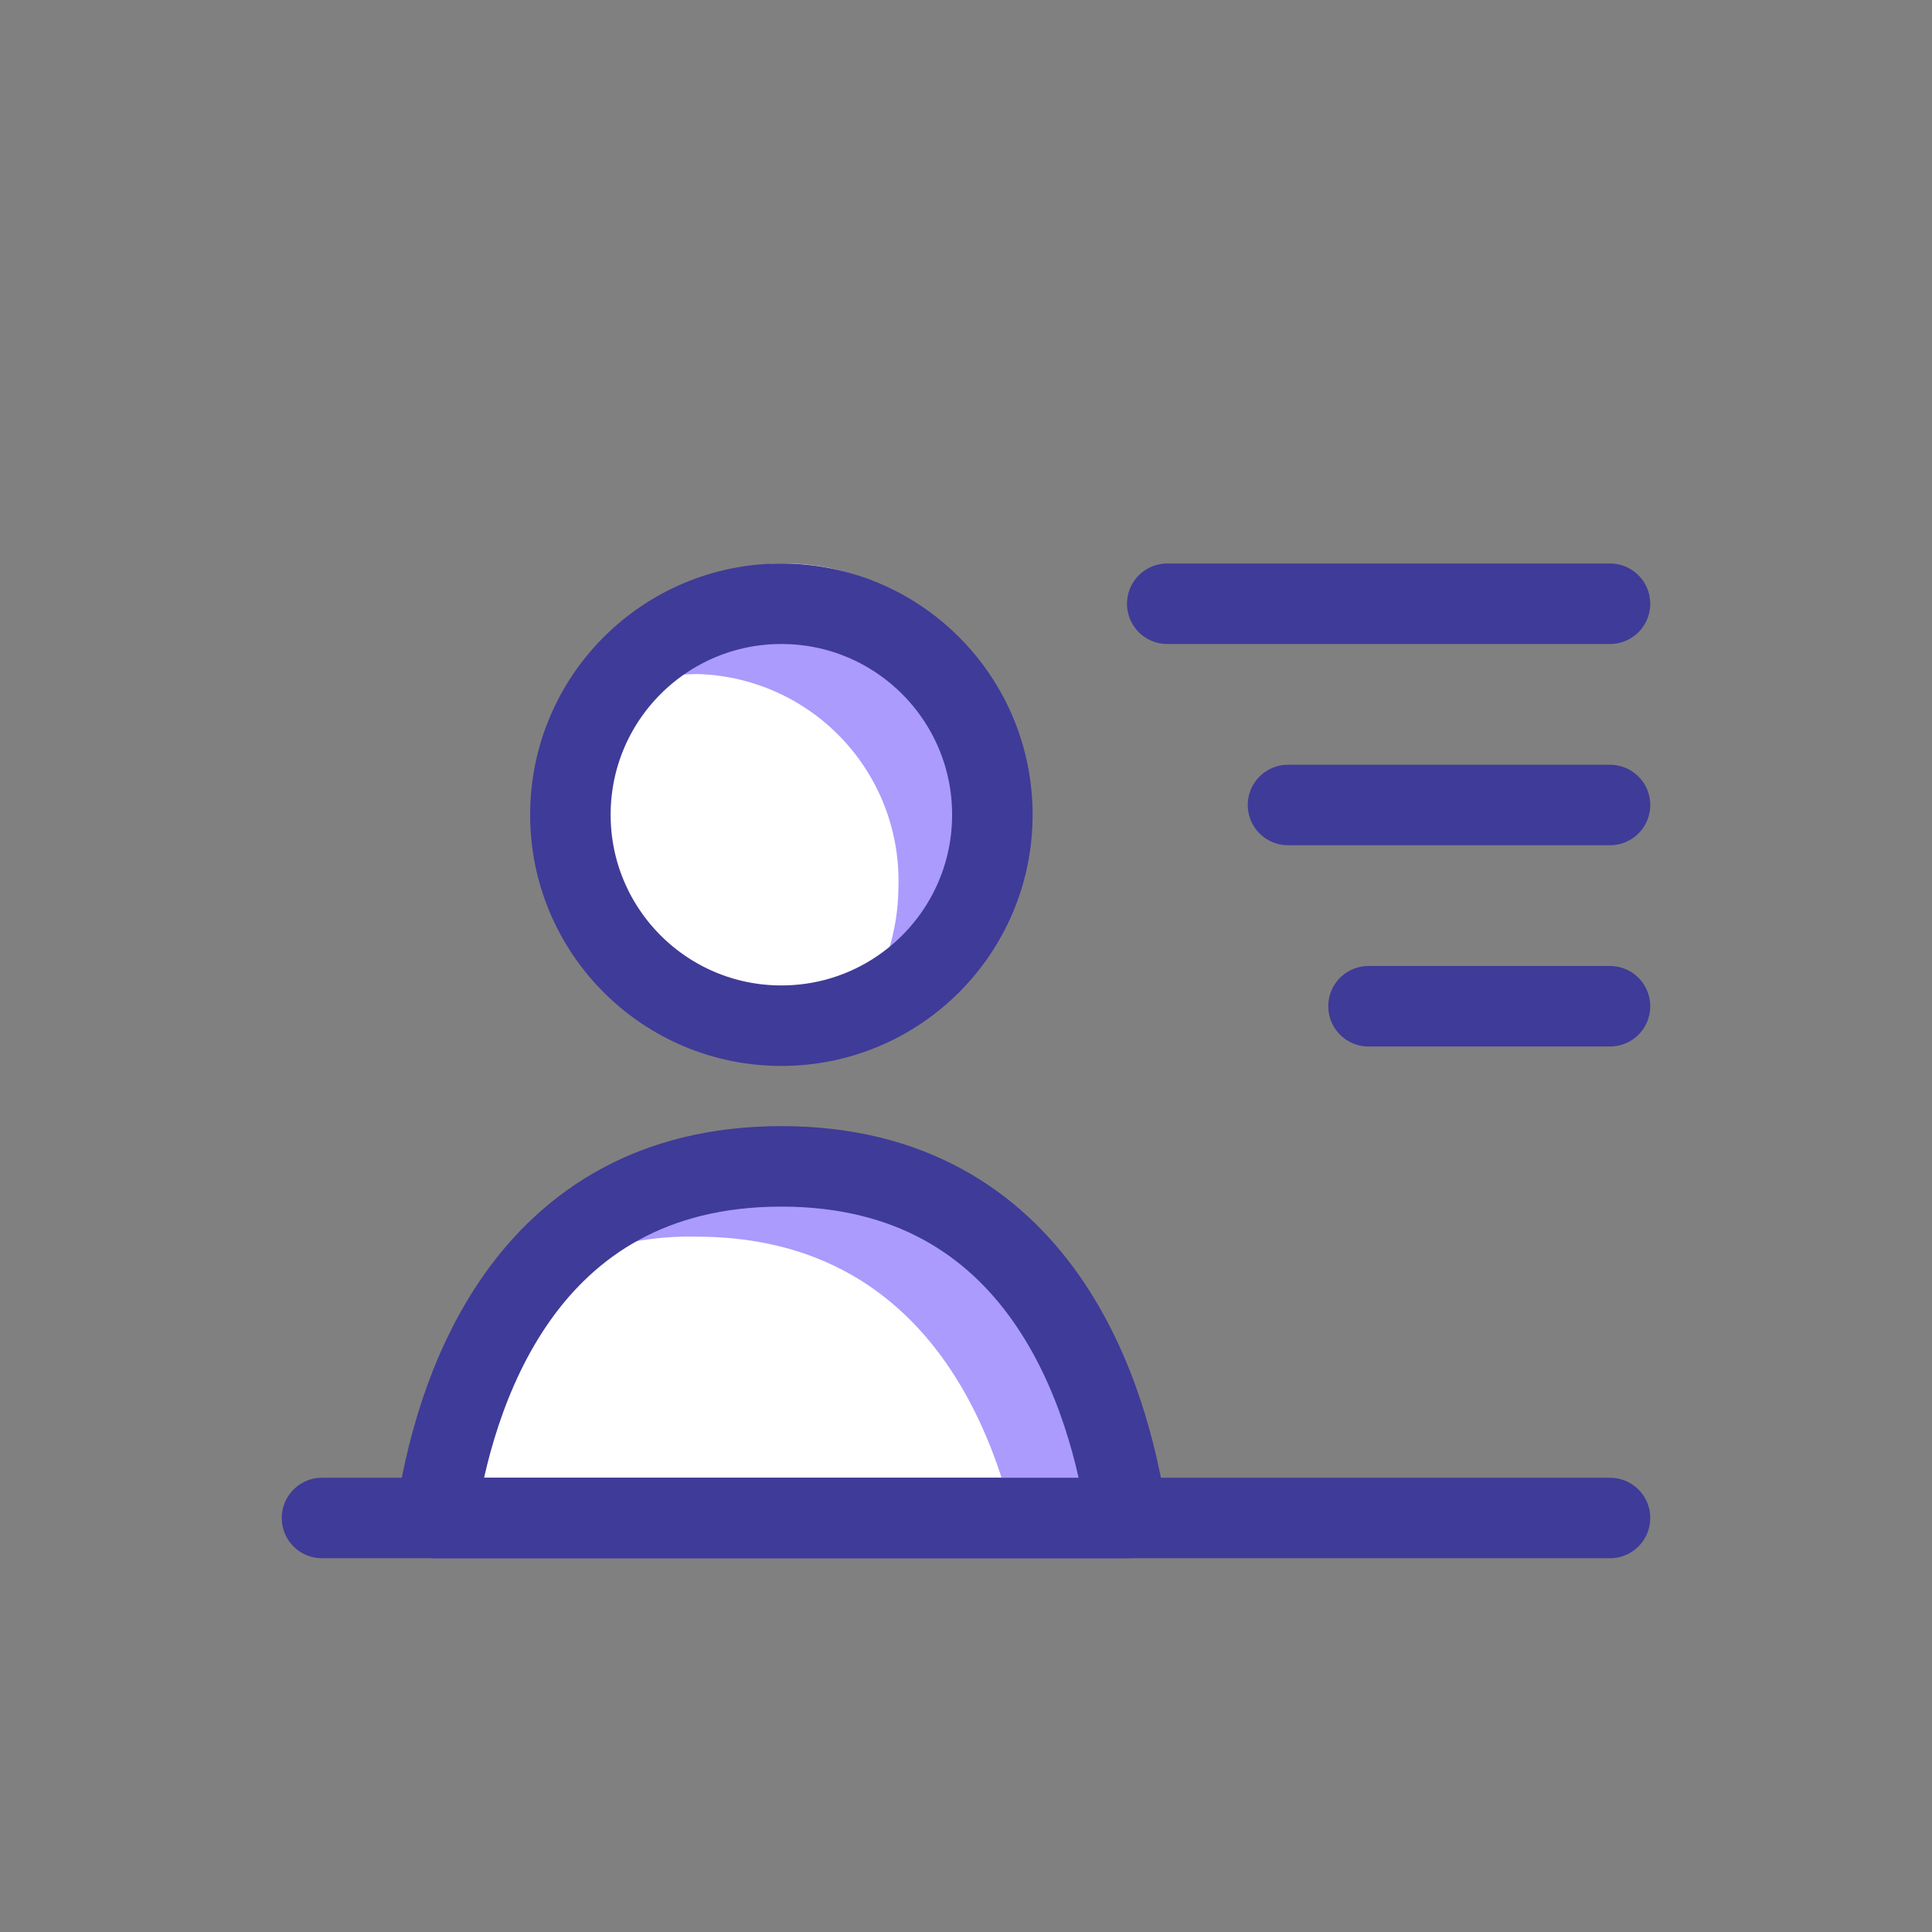 <svg width="48" height="48" viewBox="0 0 48 48" fill="none" xmlns="http://www.w3.org/2000/svg">
<rect x="0" y="0" width="48" height="48" fill="#808080" stroke="none"/>
<path d="M19.5 25C22.538 25 25 22.538 25 19.5C25 16.462 22.538 14 19.5 14C16.462 14 14 16.462 14 19.5C14 22.538 16.462 25 19.5 25Z" fill="white"/>
<path fill-rule="evenodd" clip-rule="evenodd" d="M28 38C27.568 34.931 25.907 29 19.5 29C13.093 29 11.432 34.931 11 38H28Z" fill="white"/>
<path d="M8 37.714H40" stroke="#3F3B98" stroke-width="2" stroke-linecap="round" stroke-linejoin="round"/>
<path fill-rule="evenodd" clip-rule="evenodd" d="M19.473 15C18.613 14.995 17.764 15.202 17.002 15.603C16.24 16.003 15.589 16.585 15.105 17.298C15.8 16.933 16.574 16.744 17.359 16.747C18.72 16.793 20.008 17.377 20.938 18.372C21.869 19.366 22.366 20.689 22.321 22.05C22.314 23.151 21.966 24.222 21.325 25.117C22.454 24.671 23.394 23.847 23.983 22.786C24.572 21.724 24.775 20.491 24.556 19.297C24.337 18.103 23.711 17.022 22.784 16.238C21.857 15.455 20.687 15.017 19.473 15Z" fill="#AA9BFD"/>
<path fill-rule="evenodd" clip-rule="evenodd" d="M17.306 30.725C22.443 30.725 24.418 34.665 25.169 37.714H27.982C27.545 34.735 25.868 28.978 19.394 28.978C18.187 28.926 16.984 29.165 15.888 29.674C14.792 30.183 13.834 30.948 13.095 31.905C14.349 31.097 15.816 30.686 17.306 30.725V30.725Z" fill="#AA9BFD"/>
<path d="M19.413 25.483C22.308 25.483 24.655 23.137 24.655 20.242C24.655 17.347 22.308 15 19.413 15C16.518 15 14.171 17.347 14.171 20.242C14.171 23.137 16.518 25.483 19.413 25.483Z" stroke="#3F3B98" stroke-width="2" stroke-linecap="round" stroke-linejoin="round"/>
<path fill-rule="evenodd" clip-rule="evenodd" d="M28 37.714C27.563 34.735 25.886 28.978 19.412 28.978C12.939 28.978 11.261 34.735 10.825 37.714H28Z" stroke="#3F3B98" stroke-width="2" stroke-linecap="round" stroke-linejoin="round"/>
<line x1="29" y1="15" x2="40" y2="15" stroke="#3F3B98" stroke-width="2" stroke-linecap="round"/>
<line x1="32" y1="20" x2="40" y2="20" stroke="#3F3B98" stroke-width="2" stroke-linecap="round"/>
<line x1="34" y1="25" x2="40" y2="25" stroke="#3F3B98" stroke-width="2" stroke-linecap="round"/>
</svg>
